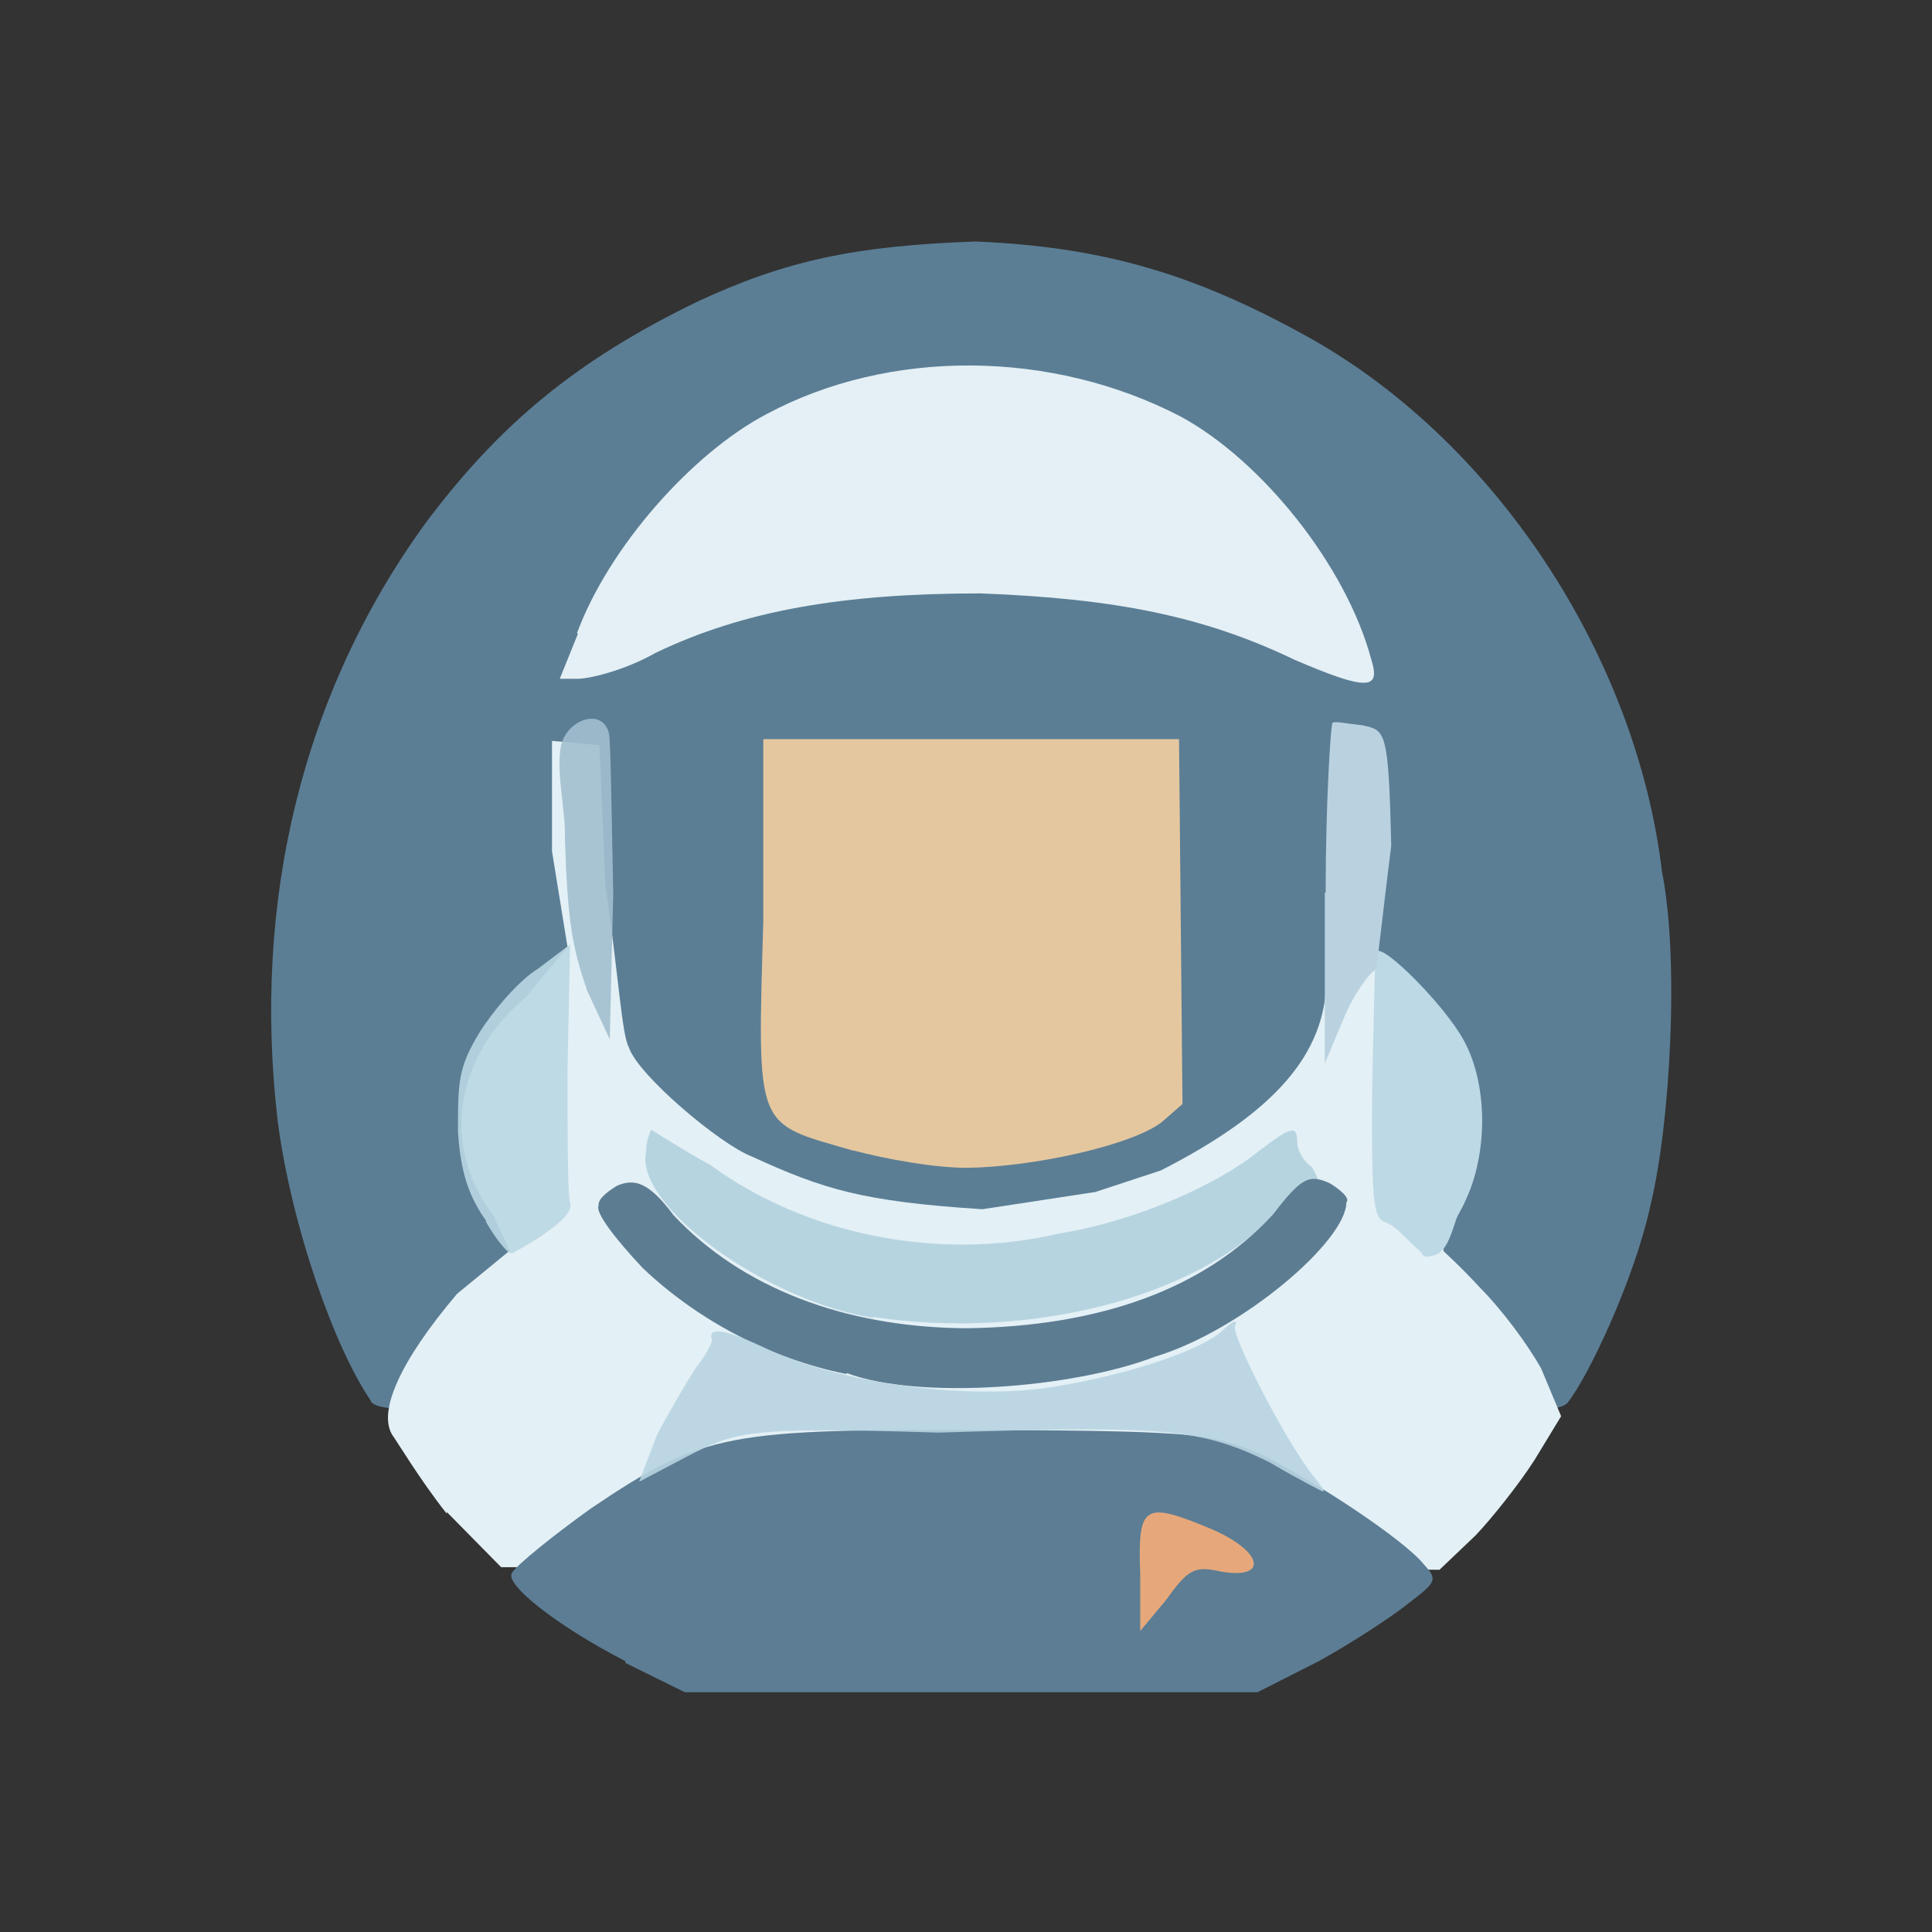 <?xml version="1.0" encoding="UTF-8"?>
<svg xmlns="http://www.w3.org/2000/svg" version="1.1" viewBox="0 0 224 224">
  <rect x="0" y="0" width="224" height="224" fill="#333333" stroke="none"/>
  <defs>
    <style>
      .cls-1 {
        fill: #5c7c92;
        opacity: 1;
      }

      .cls-1, .cls-2, .cls-3, .cls-4, .cls-5, .cls-6, .cls-7, .cls-8, .cls-9, .cls-10, .cls-11, .cls-12 {
        isolation: isolate;
      }

      .cls-2 {
        fill: #b8d4e1;
        opacity: .9;
      }

      .cls-3 {
        fill: #5b7e95;
        opacity: 1;
      }

      .cls-4 {
        fill: #a2bfcf;
        opacity: .9;
      }

      .cls-5 {
        fill: #bdd9e5;
        opacity: 1;
      }

      .cls-6 {
        fill: #b6d4e0;
        opacity: 1;
      }

      .cls-7 {
        fill: #e4f0f5;
        opacity: 1;
      }

      .cls-13 {
        fill: #5c7d94;
      }

      .cls-8 {
        fill: #e5c79f;
        opacity: 1;
      }

      .cls-9 {
        fill: #bad2e0;
        opacity: 1;
      }

      .cls-10 {
        fill: #e3f0f5;
        opacity: 1;
      }

      .cls-11 {
        fill: #e6a87b;
        opacity: 1;
      }

      .cls-12 {
        fill: #bad7e3;
        opacity: .9;
      }
    </style>
  </defs>
  <!-- Generator: Adobe Illustrator 28.6.0, SVG Export Plug-In . SVG Version: 1.2.0 Build 709)  -->
  <g>
    <g id="_图层_1" data-name="图层_1">
      <g>
        <path class="cls-3" d="M43,162.4c-4.1-5.9-9.2-20.1-10.8-32.4-3-25.6,2.9-49.7,17.1-69.3,8.6-11.5,17.5-18.9,31.5-25.7,10.3-4.8,18.3-6.5,32.3-7,14.4.6,24.9,3.6,37.7,10.6,22.3,12,38.9,37.3,41.9,62.5,2,10,1,29.2-1.4,38.9-1.8,8.2-7.1,19.6-9.6,22.7-1.7,1.4-6.5,1-69.7.8-63.1,0-67.7.5-69-1"/>
        <path class="cls-8" d="M98.9,133.4c-11.4-3.3-11.1-2.1-10.4-26.7v-21c-.1,0,48.2,0,48.2,0l.2,21.1.2,21.2-2.4,2.1c-3.5,2.7-14.9,5.2-22.6,5.3-3.8,0-9.3-1-13.1-2"/>
        <path class="cls-10" d="M51.8,175.5c-3.1-3.9-5.9-8.6-6.3-9.1-1.7-2.7.8-8.5,7.5-16.4l6.1-5-1.9-4.1c-6.2-8.1-4.4-18.5,3.8-25.3l4.8-5.8-1.8-11.1v-12.8c.1,0,5.5.5,5.5.5l.7,16.3c1.5,10.2,1.9,17.3,2.7,18.7,1,3.2,10.6,11.3,14.3,12.7,8.3,3.8,12.8,5.2,26.7,6.1l13.1-2,7.6-2.5c13.1-6.7,19.1-13.4,19.2-22.2.3-5.2,2.2-6.4,4.8-4,1.2,1.7,4.1,7.9,7.3,15.1,5.2,12.5,5.1,12.8,2.9,16.7-.8,1-1.7,2.9-1.4,3.8,0,0,2,1.8,4.2,4.2,2.4,2.4,5.5,6.5,7.1,9.4l2.3,5.5-3.1,5.1c-1.8,2.8-4.9,6.7-6.8,8.7l-4.2,4-108.8-.3-6.3-6.4"/>
        <path class="cls-7" d="M66.9,73.4c3.7-10,13.4-20.9,22-25.4,14.2-7.6,33-7.5,48,.3,9.4,5.1,19.2,17.3,22.1,28.2,1.1,3.5-.5,3.6-8.9,0-10.6-5.1-20.9-7.1-36.4-7.7-16,0-27.5,2-37.7,6.9-3.7,2.1-8,3.1-9.3,3h-1.8c0,0,2.1-5.2,2.1-5.2"/>
        <path class="cls-4" d="M68,114.6c-1.7-4.9-2.2-8.1-2.5-17.3.1-3.3-1-7.4-.5-10.6s4.8-4.8,5.6-1.7c.2.7.3,9,.5,18.6l-.4,16.9-2.7-5.8"/>
        <path class="cls-6" d="M101.2,152.8c-12.7-2.1-27.6-13.1-26.3-19.2,0-1.5.6-2.6.6-2.6.1,0,3.1,2,6.9,4.1,11.1,8.1,26.5,11.2,40.5,7.9,8.7-1.4,18.2-5.6,23-9.5,3.8-2.9,4.5-3.1,4.5-1.1,0,.8.6,2.2,1.7,2.9.6,1.1,1,1.7.4,2-.5,0-2.7,1.7-4.7,3.4-9,9.8-28.6,14.7-46.5,12"/>
        <path class="cls-5" d="M164.6,145c-1.3-1-2.6-2.8-4-3.3-1.4-.4-1.6-2.6-1.5-15.8.2-8.3.3-15.9.5-15.6.9-.8,8,6.4,10.1,10.3,3,5.4,2.9,14.4-.6,20.1-.6,1.3-1.1,4.3-2.7,4.8s-1.3,0-1.9-.6Z"/>
        <path class="cls-12" d="M56.4,141.6c-2-2.8-3-5.6-3.3-10.4,0-5.7,0-7.4,2.5-11.5,1.5-2.4,4.5-6,6.8-7.4l3.7-2.8-.3,14.3c0,7.7,0,14.7.3,15.7.5,1.1-2.1,3.3-6.7,5.8-.4.2-1.7-1.3-3.1-3.7"/>
        <path class="cls-9" d="M153.7,103.5c0-10.5.6-19.7.8-19.7.4-.2,1.6.1,3.5.3,2.6.6,3,.4,3.3,14-1,7.8-1.6,13.9-1.8,14.3-.8.5-2.6,2.9-3.8,5.9l-2.1,5v-19.8"/>
        <path class="cls-13" d="M72.5,192.6c-8.3-4.3-14.2-9.1-13.1-10.3.6-.9,4.5-4.1,9.1-7.4,13.2-8.9,15.9-9.2,46.7-9.1,25.1.1,25.2.6,30.8,2.7,6.5,3.2,16.9,10.1,19.1,12.9,1.7,1.8,1.3,2.1-1.8,4.5-2,1.6-6.6,4.6-10.4,6.7l-7.1,3.6h-66.4c0,0-6.9-3.4-6.9-3.4"/>
        <path class="cls-1" d="M98.1,159.3c-8.9-1.8-17.3-6.3-23.6-12.3-3.1-3.3-5.5-6.4-5.1-7.2-.1-.7.8-1.5,2.1-2.3,2-.9,3.7-.5,6.6,3.4,7.9,8.4,19.8,13,33.9,13.1,15.6-.2,27.7-4.6,35.6-13.2,3.3-4.3,4.2-4.7,6.6-3.6,1,.6,2.4,1.7,1.9,2.2,0,4.5-12.2,14.9-22.2,17.9-9.6,3.7-27.5,5-35.7,1.9"/>
        <path class="cls-11" d="M132.2,182.5c-.3-8.1.4-8.5,8.3-5.2,6,2.6,6.6,5.9,1,4.9-3-.7-3.8-.2-6.3,3.3l-3,3.6v-6.5"/>
        <path class="cls-2" d="M147.3,169.6c-8.2-4.1-12.8-4.3-38.5-3.5-22.5-.7-23.5-.1-29.2,2.8l-5.5,2.9,2.1-5.5c1.5-2.8,3.6-6.4,4.6-7.9,1.2-1.4,2-3.2,1.7-3.2-.4-1.5,2.1-.8,5.6.8,8.4,4.2,22.6,6.2,32.6,5,8.8-1.2,18.1-4.2,20.9-6.6,1.3-1.3,2-1.5,1.6-.7-.6.9,6.2,14.1,9.3,17.7.6.8,1.3,1.6.8,1.5,0,0-2.8-1.4-6-3.3"/>
      </g>
    </g>
  </g>
</svg>